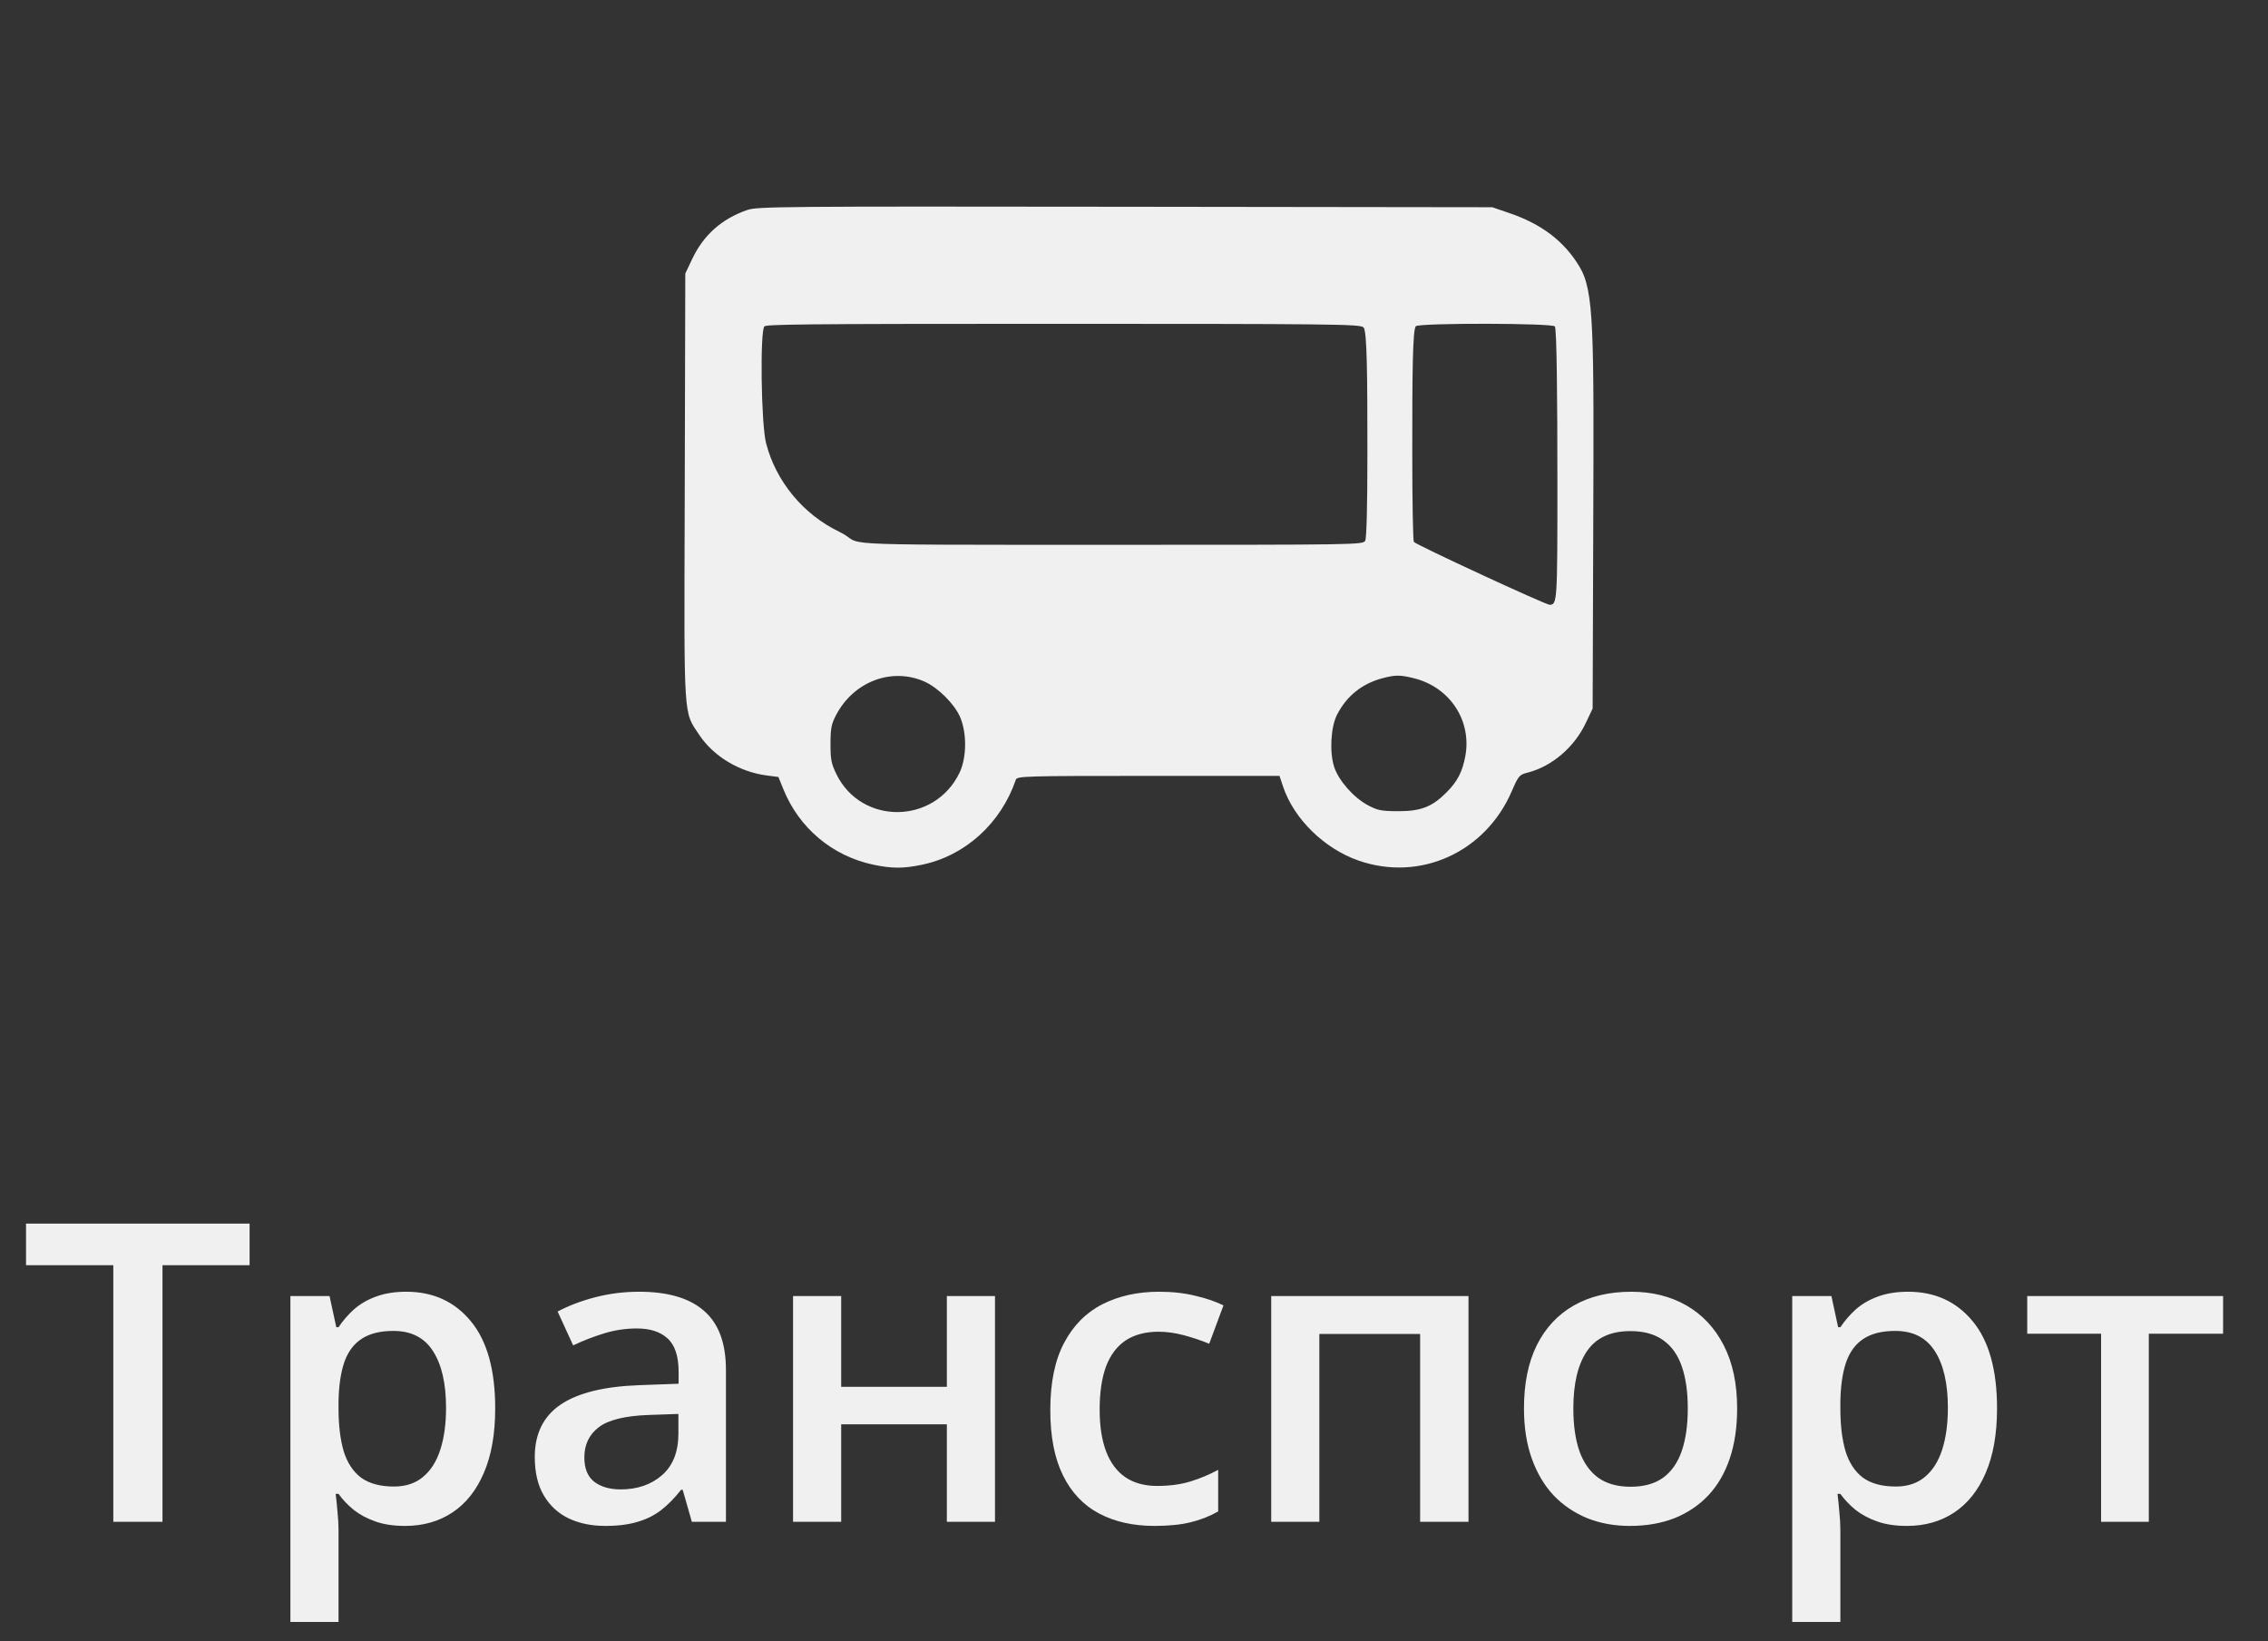 <svg width="76" height="55" viewBox="0 0 76 55" fill="none" xmlns="http://www.w3.org/2000/svg">
<rect x="0" y="0" width="76" height="55" fill="#333333" stroke="none"/>
<path fill-rule="evenodd" clip-rule="evenodd" d="M25.038 7.038C24.179 7.337 23.573 7.878 23.19 8.689L22.964 9.168L22.944 16.999C22.923 24.208 22.898 23.827 23.434 24.631C23.914 25.351 24.781 25.87 25.701 25.989L26.084 26.038L26.25 26.448C26.777 27.751 27.891 28.686 29.262 28.977C29.89 29.11 30.273 29.11 30.905 28.977C32.349 28.674 33.543 27.588 34.041 26.128C34.081 26.01 34.357 26.002 38.48 26.002H42.876L42.994 26.356C43.352 27.436 44.373 28.439 45.525 28.84C47.58 29.556 49.768 28.569 50.654 26.526C50.887 25.99 50.908 25.965 51.202 25.889C52.007 25.681 52.756 25.04 53.139 24.23L53.369 23.744L53.389 17.722C53.412 11.009 53.42 9.76 52.928 8.936C52.422 8.09 51.665 7.511 50.579 7.141L50.006 6.945L37.701 6.929C26.163 6.914 25.374 6.921 25.038 7.038ZM45.69 10.971C45.813 11.082 45.821 12.651 45.821 15.228C45.821 16.989 45.794 18.032 45.747 18.121C45.675 18.257 45.501 18.259 36.894 18.258C27.261 18.257 29.073 18.276 28.132 17.825C26.918 17.244 25.998 16.132 25.67 14.847C25.503 14.193 25.465 11.088 25.615 10.938C25.681 10.872 26.772 10.852 34.938 10.852C44.721 10.852 45.57 10.862 45.69 10.971ZM52.102 10.938C52.167 11.003 52.188 13.359 52.188 16.252C52.188 20.166 52.182 20.267 51.927 20.267C51.79 20.267 47.438 18.252 47.378 18.16C47.349 18.116 47.325 16.799 47.325 15.234C47.324 12.598 47.333 10.998 47.449 10.93C47.638 10.819 51.992 10.827 52.102 10.938ZM30.981 22.842C31.428 23.041 31.969 23.576 32.166 24.015C32.403 24.545 32.398 25.388 32.154 25.895C31.322 27.63 28.869 27.661 28.029 25.946C27.857 25.594 27.829 25.451 27.83 24.927C27.83 24.408 27.859 24.264 28.019 23.959C28.61 22.836 29.883 22.356 30.981 22.842ZM47.416 22.739C48.597 23.048 49.32 24.16 49.103 25.335C49.006 25.865 48.838 26.189 48.47 26.557C47.988 27.04 47.615 27.185 46.858 27.185C46.299 27.184 46.167 27.159 45.849 26.991C45.368 26.738 44.862 26.167 44.709 25.705C44.546 25.215 44.593 24.362 44.804 23.951C45.124 23.327 45.635 22.915 46.317 22.731C46.756 22.612 46.934 22.614 47.416 22.739Z" fill="#F0F0F0"/>
<path d="M5.445 51H3.797V42.4H0.872V41.006H8.364V42.4H5.445V51ZM13.614 43.289C14.512 43.289 15.232 43.617 15.774 44.273C16.321 44.93 16.594 45.905 16.594 47.199C16.594 48.056 16.467 48.778 16.211 49.366C15.961 49.95 15.608 50.392 15.152 50.692C14.701 50.989 14.174 51.137 13.573 51.137C13.19 51.137 12.857 51.087 12.575 50.986C12.292 50.886 12.051 50.756 11.85 50.597C11.65 50.433 11.481 50.255 11.344 50.063H11.248C11.271 50.246 11.292 50.449 11.31 50.672C11.333 50.891 11.344 51.091 11.344 51.273V54.356H9.731V43.433H11.043L11.269 44.478H11.344C11.486 44.264 11.656 44.066 11.857 43.884C12.062 43.702 12.308 43.558 12.595 43.453C12.887 43.344 13.226 43.289 13.614 43.289ZM13.183 44.602C12.741 44.602 12.386 44.69 12.117 44.868C11.852 45.041 11.659 45.303 11.536 45.654C11.417 46.005 11.353 46.445 11.344 46.974V47.199C11.344 47.76 11.401 48.236 11.515 48.628C11.634 49.015 11.827 49.312 12.096 49.517C12.37 49.717 12.739 49.817 13.204 49.817C13.595 49.817 13.919 49.71 14.174 49.496C14.434 49.282 14.628 48.977 14.755 48.58C14.883 48.184 14.947 47.717 14.947 47.179C14.947 46.363 14.801 45.73 14.509 45.278C14.222 44.827 13.78 44.602 13.183 44.602ZM21.42 43.289C22.377 43.289 23.1 43.501 23.587 43.925C24.08 44.349 24.326 45.009 24.326 45.907V51H23.184L22.877 49.927H22.822C22.608 50.2 22.387 50.426 22.159 50.603C21.931 50.781 21.666 50.913 21.366 51C21.07 51.091 20.707 51.137 20.279 51.137C19.828 51.137 19.424 51.055 19.069 50.891C18.713 50.722 18.433 50.467 18.228 50.125C18.023 49.783 17.92 49.35 17.92 48.826C17.92 48.047 18.21 47.461 18.789 47.069C19.372 46.677 20.252 46.461 21.427 46.42L22.74 46.372V45.976C22.74 45.452 22.617 45.078 22.371 44.855C22.129 44.631 21.787 44.52 21.345 44.52C20.967 44.52 20.6 44.574 20.245 44.684C19.889 44.793 19.543 44.927 19.206 45.087L18.686 43.952C19.055 43.756 19.474 43.597 19.944 43.474C20.418 43.351 20.91 43.289 21.42 43.289ZM22.733 47.384L21.755 47.418C20.953 47.445 20.39 47.582 20.067 47.828C19.743 48.074 19.581 48.411 19.581 48.84C19.581 49.214 19.693 49.487 19.916 49.66C20.14 49.829 20.434 49.913 20.798 49.913C21.354 49.913 21.815 49.756 22.179 49.441C22.548 49.122 22.733 48.655 22.733 48.04V47.384ZM28.188 43.433V46.475H31.729V43.433H33.342V51H31.729V47.732H28.188V51H26.575V43.433H28.188ZM38.688 51.137C37.972 51.137 37.353 50.998 36.829 50.72C36.304 50.442 35.901 50.016 35.619 49.441C35.336 48.867 35.195 48.138 35.195 47.254C35.195 46.333 35.35 45.581 35.66 44.998C35.97 44.415 36.398 43.984 36.945 43.706C37.496 43.428 38.127 43.289 38.838 43.289C39.29 43.289 39.697 43.335 40.062 43.426C40.431 43.512 40.743 43.62 40.998 43.747L40.52 45.032C40.242 44.918 39.957 44.823 39.666 44.745C39.374 44.668 39.094 44.629 38.825 44.629C38.383 44.629 38.014 44.727 37.717 44.923C37.426 45.119 37.207 45.41 37.061 45.798C36.92 46.185 36.849 46.666 36.849 47.24C36.849 47.796 36.922 48.266 37.068 48.648C37.214 49.027 37.43 49.314 37.717 49.51C38.004 49.701 38.358 49.797 38.777 49.797C39.192 49.797 39.563 49.747 39.891 49.647C40.219 49.546 40.529 49.416 40.821 49.257V50.651C40.534 50.815 40.226 50.936 39.898 51.014C39.57 51.096 39.166 51.137 38.688 51.137ZM49.209 43.433V51H47.588V44.704H44.211V51H42.598V43.433H49.209ZM58.211 47.199C58.211 47.828 58.129 48.386 57.965 48.874C57.801 49.362 57.562 49.774 57.248 50.111C56.933 50.444 56.555 50.699 56.113 50.877C55.671 51.05 55.172 51.137 54.616 51.137C54.096 51.137 53.62 51.05 53.187 50.877C52.754 50.699 52.378 50.444 52.059 50.111C51.745 49.774 51.501 49.362 51.328 48.874C51.154 48.386 51.068 47.828 51.068 47.199C51.068 46.365 51.211 45.659 51.498 45.08C51.79 44.497 52.205 44.052 52.743 43.747C53.28 43.442 53.921 43.289 54.664 43.289C55.361 43.289 55.976 43.442 56.509 43.747C57.042 44.052 57.459 44.497 57.76 45.08C58.061 45.663 58.211 46.37 58.211 47.199ZM52.722 47.199C52.722 47.751 52.788 48.222 52.92 48.614C53.057 49.006 53.267 49.307 53.549 49.517C53.832 49.722 54.197 49.824 54.643 49.824C55.09 49.824 55.454 49.722 55.737 49.517C56.019 49.307 56.227 49.006 56.359 48.614C56.491 48.222 56.557 47.751 56.557 47.199C56.557 46.648 56.491 46.181 56.359 45.798C56.227 45.41 56.019 45.117 55.737 44.916C55.454 44.711 55.087 44.608 54.636 44.608C53.971 44.608 53.486 44.832 53.18 45.278C52.875 45.725 52.722 46.365 52.722 47.199ZM63.94 43.289C64.838 43.289 65.558 43.617 66.1 44.273C66.647 44.93 66.92 45.905 66.92 47.199C66.92 48.056 66.793 48.778 66.538 49.366C66.287 49.95 65.934 50.392 65.478 50.692C65.027 50.989 64.501 51.137 63.899 51.137C63.516 51.137 63.183 51.087 62.901 50.986C62.618 50.886 62.377 50.756 62.176 50.597C61.976 50.433 61.807 50.255 61.67 50.063H61.575C61.597 50.246 61.618 50.449 61.636 50.672C61.659 50.891 61.67 51.091 61.67 51.273V54.356H60.057V43.433H61.37L61.595 44.478H61.67C61.812 44.264 61.983 44.066 62.183 43.884C62.388 43.702 62.634 43.558 62.921 43.453C63.213 43.344 63.553 43.289 63.94 43.289ZM63.509 44.602C63.067 44.602 62.712 44.69 62.443 44.868C62.178 45.041 61.985 45.303 61.862 45.654C61.743 46.005 61.679 46.445 61.67 46.974V47.199C61.67 47.76 61.727 48.236 61.841 48.628C61.96 49.015 62.154 49.312 62.422 49.517C62.696 49.717 63.065 49.817 63.53 49.817C63.922 49.817 64.245 49.71 64.501 49.496C64.76 49.282 64.954 48.977 65.082 48.58C65.209 48.184 65.273 47.717 65.273 47.179C65.273 46.363 65.127 45.73 64.835 45.278C64.548 44.827 64.106 44.602 63.509 44.602ZM74.495 44.697H72.006V51H70.407V44.697H67.932V43.433H74.495V44.697Z" fill="#F0F0F0"/>
</svg>
